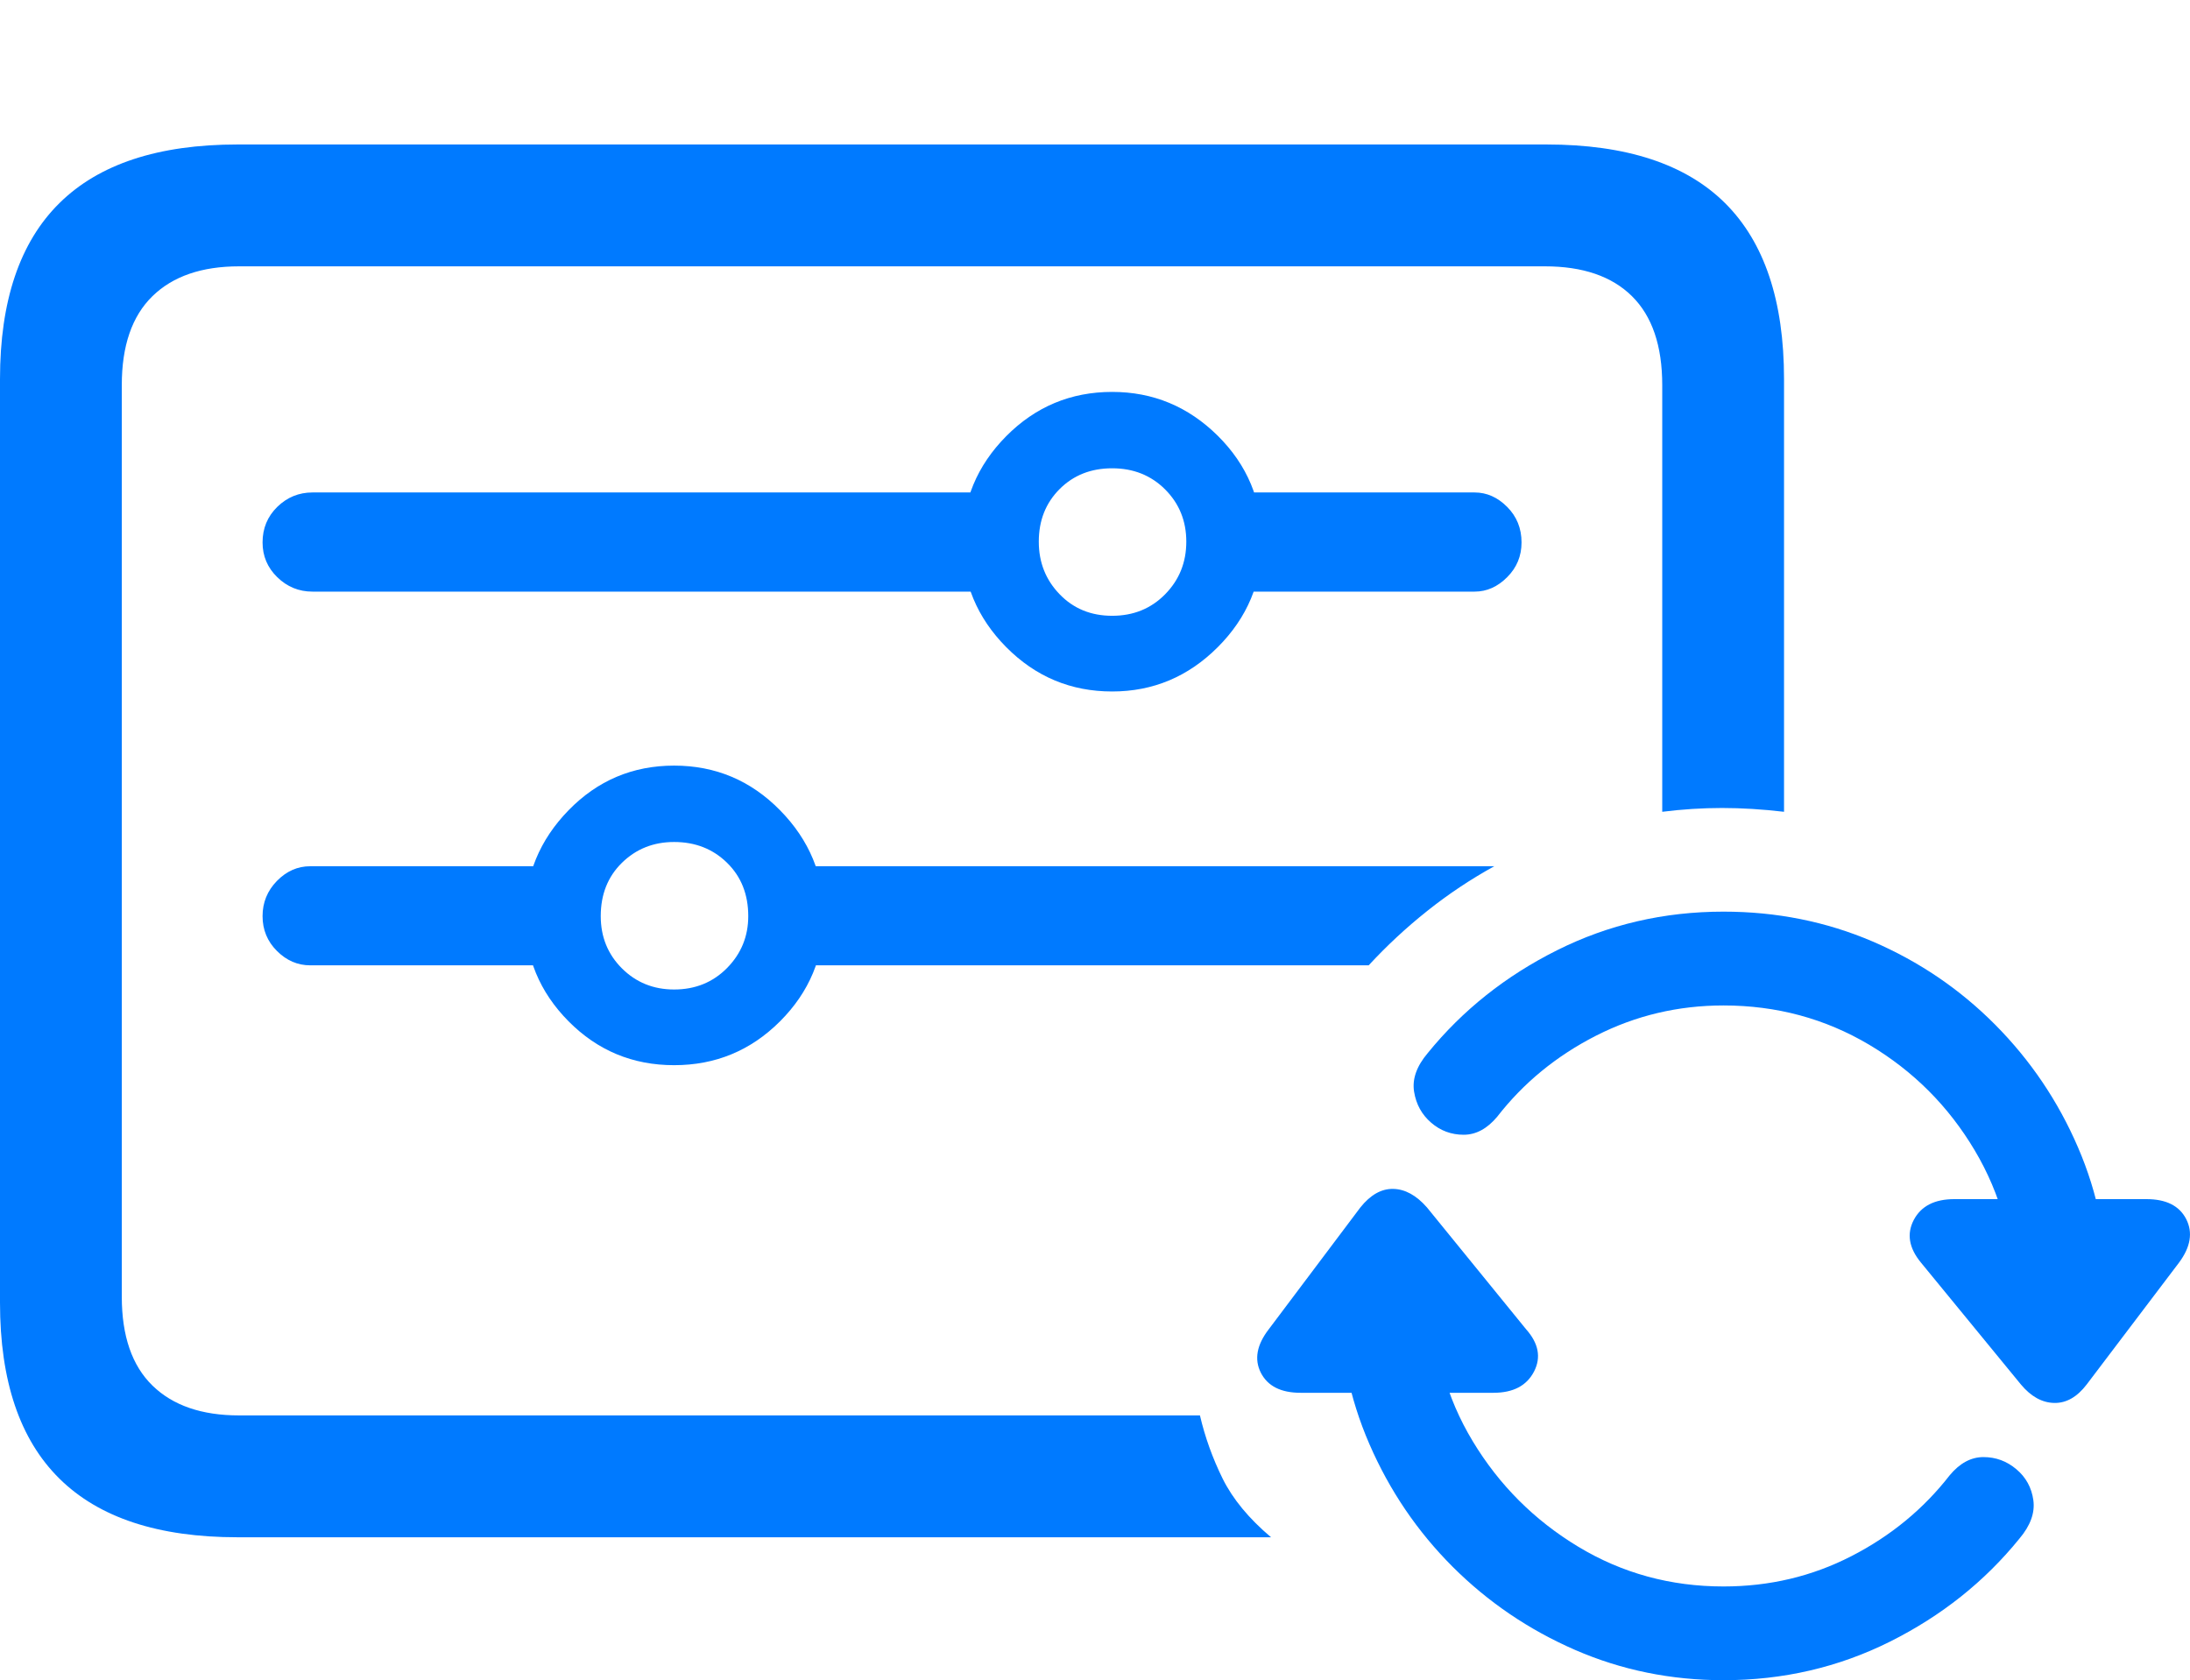 <?xml version="1.0" encoding="UTF-8"?>
<!--Generator: Apple Native CoreSVG 175.5-->
<!DOCTYPE svg
PUBLIC "-//W3C//DTD SVG 1.1//EN"
       "http://www.w3.org/Graphics/SVG/1.1/DTD/svg11.dtd">
<svg version="1.1" xmlns="http://www.w3.org/2000/svg" xmlns:xlink="http://www.w3.org/1999/xlink" width="28.267" height="21.689">
 <g>
  <rect height="21.689" opacity="0" width="28.267" x="0" y="0"/>
  <path d="M3.066 19.844L16.406 19.844Q15.977 19.482 15.781 19.087Q15.586 18.691 15.488 18.271L3.086 18.271Q2.363 18.271 1.968 17.886Q1.572 17.5 1.572 16.738L1.572 4.971Q1.572 4.209 1.968 3.823Q2.363 3.438 3.086 3.438L19.941 3.438Q20.674 3.438 21.064 3.823Q21.455 4.209 21.455 4.971L21.455 10.479Q21.846 10.43 22.227 10.43Q22.607 10.43 23.027 10.479L23.027 4.893Q23.027 3.379 22.266 2.622Q21.504 1.865 19.961 1.865L3.066 1.865Q1.533 1.865 0.767 2.622Q0 3.379 0 4.893L0 16.816Q0 18.33 0.767 19.087Q1.533 19.844 3.066 19.844ZM13.096 6.357L4.033 6.357Q3.77 6.357 3.579 6.543Q3.389 6.729 3.389 7.002Q3.389 7.266 3.579 7.451Q3.77 7.637 4.033 7.637L13.096 7.637ZM14.355 8.926Q15.146 8.926 15.718 8.354Q16.289 7.783 16.289 6.992Q16.289 6.191 15.718 5.625Q15.146 5.059 14.355 5.059Q13.555 5.059 12.988 5.63Q12.422 6.201 12.422 6.992Q12.422 7.783 12.988 8.354Q13.555 8.926 14.355 8.926ZM14.355 7.949Q13.945 7.949 13.677 7.671Q13.408 7.393 13.408 6.992Q13.408 6.582 13.677 6.313Q13.945 6.045 14.355 6.045Q14.766 6.045 15.039 6.318Q15.312 6.592 15.312 6.992Q15.312 7.393 15.039 7.671Q14.766 7.949 14.355 7.949ZM19.033 6.357L15.654 6.357L15.654 7.637L19.033 7.637Q19.268 7.637 19.453 7.451Q19.639 7.266 19.639 7.002Q19.639 6.729 19.453 6.543Q19.268 6.357 19.033 6.357ZM4.004 11.182Q3.76 11.182 3.574 11.372Q3.389 11.562 3.389 11.826Q3.389 12.09 3.574 12.275Q3.76 12.461 4.004 12.461L7.305 12.461L7.305 11.182ZM8.701 13.75Q9.502 13.75 10.068 13.184Q10.635 12.617 10.635 11.826Q10.635 11.035 10.068 10.459Q9.502 9.883 8.701 9.883Q7.9 9.883 7.339 10.459Q6.777 11.035 6.777 11.826Q6.777 12.617 7.339 13.184Q7.9 13.75 8.701 13.75ZM8.701 12.773Q8.301 12.773 8.027 12.5Q7.754 12.227 7.754 11.826Q7.754 11.406 8.027 11.138Q8.301 10.869 8.701 10.869Q9.111 10.869 9.385 11.138Q9.658 11.406 9.658 11.826Q9.658 12.217 9.385 12.495Q9.111 12.773 8.701 12.773ZM9.99 12.461L17.666 12.461Q18.018 12.08 18.423 11.758Q18.828 11.435 19.287 11.182L9.99 11.182Z" fill="#007aff"/>
  <path d="M25.166 19.043Q24.658 19.697 23.896 20.088Q23.135 20.479 22.246 20.479Q21.221 20.479 20.371 19.966Q19.521 19.453 19.009 18.604Q18.496 17.754 18.496 16.729L17.285 16.729Q17.285 17.744 17.676 18.643Q18.066 19.541 18.75 20.225Q19.434 20.908 20.332 21.299Q21.23 21.689 22.246 21.689Q23.398 21.689 24.395 21.191Q25.391 20.693 26.064 19.863Q26.279 19.609 26.245 19.365Q26.211 19.121 26.025 18.965Q25.84 18.809 25.601 18.809Q25.361 18.809 25.166 19.043ZM17.559 15.586L16.377 17.158Q16.143 17.461 16.274 17.72Q16.406 17.979 16.787 17.979L19.277 17.979Q19.658 17.979 19.8 17.705Q19.941 17.432 19.697 17.158L18.418 15.586Q18.213 15.352 17.983 15.347Q17.754 15.342 17.559 15.586ZM19.326 14.414Q19.834 13.76 20.601 13.369Q21.367 12.979 22.246 12.979Q23.271 12.979 24.126 13.486Q24.98 13.994 25.488 14.849Q25.996 15.703 25.996 16.729L27.207 16.729Q27.207 15.703 26.821 14.81Q26.436 13.916 25.752 13.227Q25.068 12.539 24.17 12.153Q23.271 11.768 22.246 11.768Q21.094 11.768 20.098 12.266Q19.102 12.764 18.428 13.594Q18.213 13.848 18.252 14.092Q18.291 14.336 18.472 14.492Q18.652 14.648 18.892 14.648Q19.131 14.648 19.326 14.414ZM26.934 17.871L28.125 16.299Q28.35 15.996 28.218 15.737Q28.086 15.479 27.705 15.479L25.225 15.479Q24.844 15.479 24.702 15.747Q24.561 16.016 24.795 16.299L26.084 17.871Q26.279 18.105 26.514 18.11Q26.748 18.115 26.934 17.871Z" fill="#007aff"/>
 </g>
</svg>
